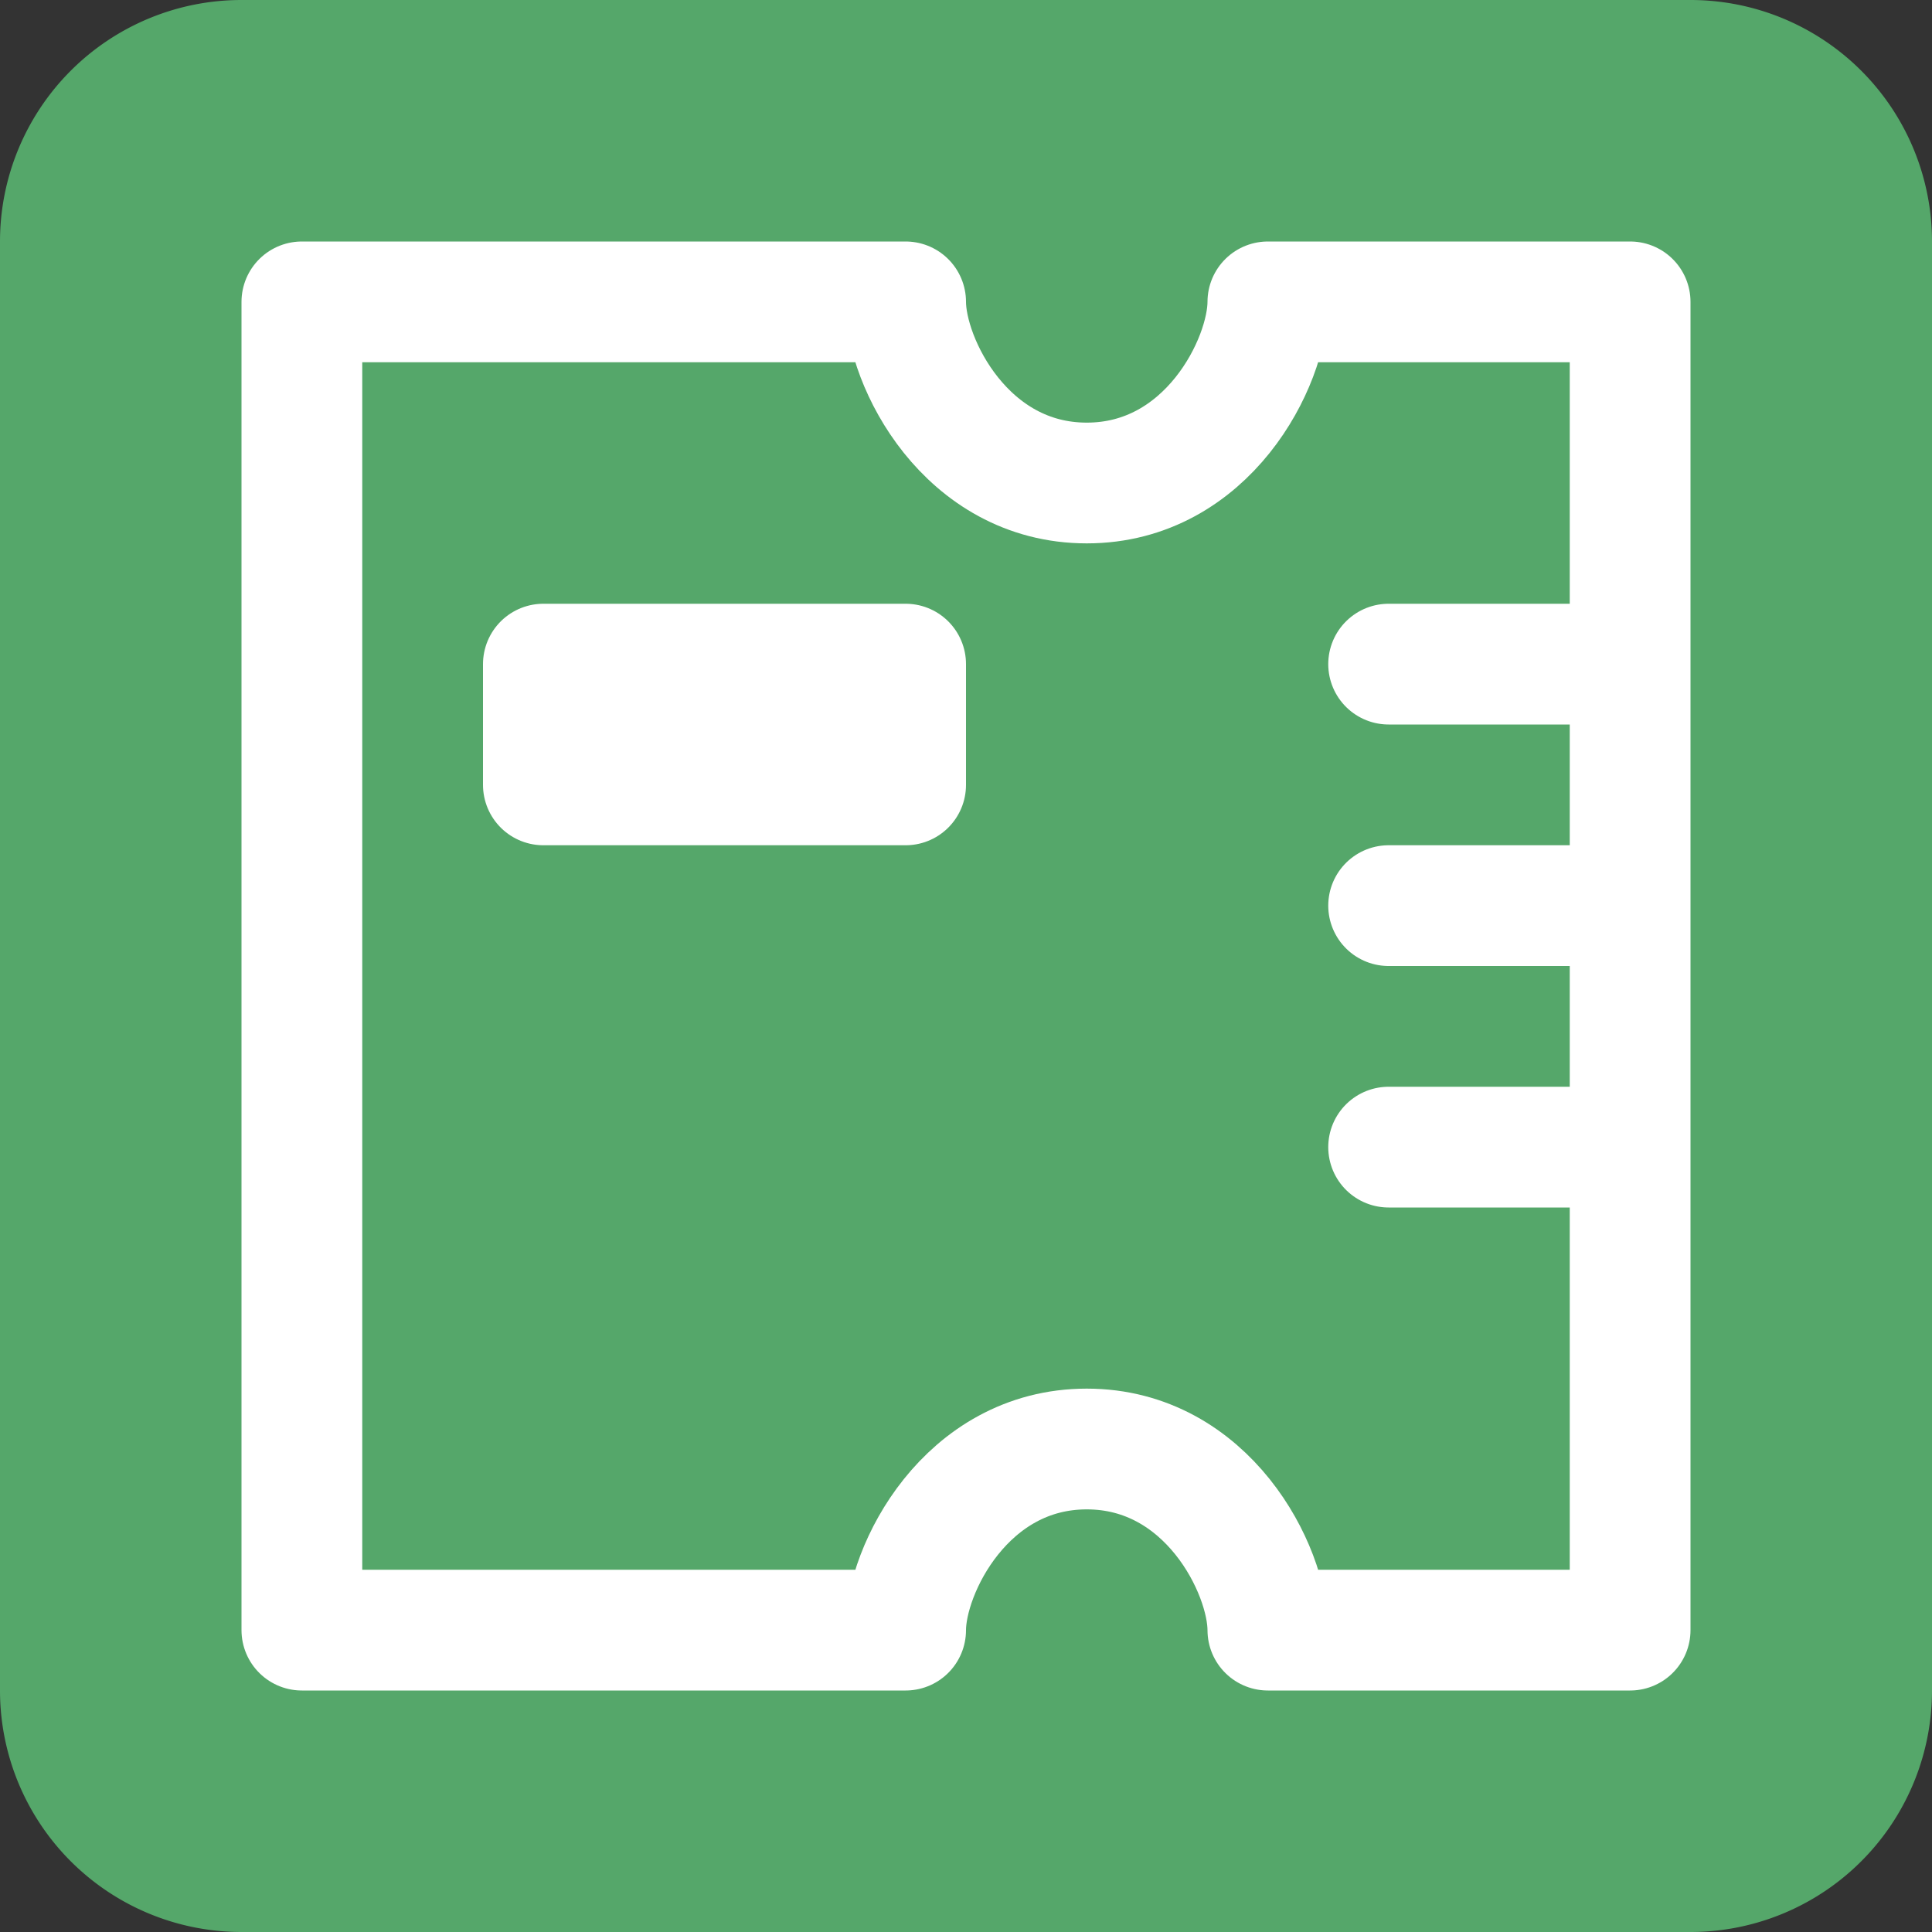 <svg width="16" height="16" viewBox="0 0 16 16" fill="none" xmlns="http://www.w3.org/2000/svg"><rect x="0" y="0" width="16" height="16" fill="#333333" stroke="none"/><g clip-path="url(#clip0_5891_1675)"><g clip-path="url(#clip1_5891_1675)"><path d="M14 0H2a2 2 0 0 0-2 2v12a2 2 0 0 0 2 2h12a2 2 0 0 0 2-2V2a2 2 0 0 0-2-2z" fill="#55A76A"/><path d="M10.5 2.5C10.5 3 10 4 9 4S7.5 3 7.5 2.5h-5v11h5C7.5 13 8 12 9 12s1.5 1 1.5 1.5h3v-11h-3zM11.5 7.5h2M11.5 5.5h2M11.5 9.5h2" stroke="#fff" stroke-linecap="round" stroke-linejoin="round"/><path d="M7.5 5.5h-3v1h3v-1z" stroke="#fff" stroke-linecap="round" stroke-linejoin="round"/><mask id="a" fill="#fff"><rect x="4" y="8" width="4" height="3" rx=".5"/></mask><rect x="4" y="8" width="4" height="3" rx=".5" stroke="#fff" stroke-width="2" mask="url(#a)"/></g></g><defs><clipPath id="clip0_5891_1675"><path fill="#fff" d="M0 0h16v16H0z"/></clipPath><clipPath id="clip1_5891_1675"><path fill="#fff" d="M0 0h16v16H0z"/></clipPath></defs></svg>